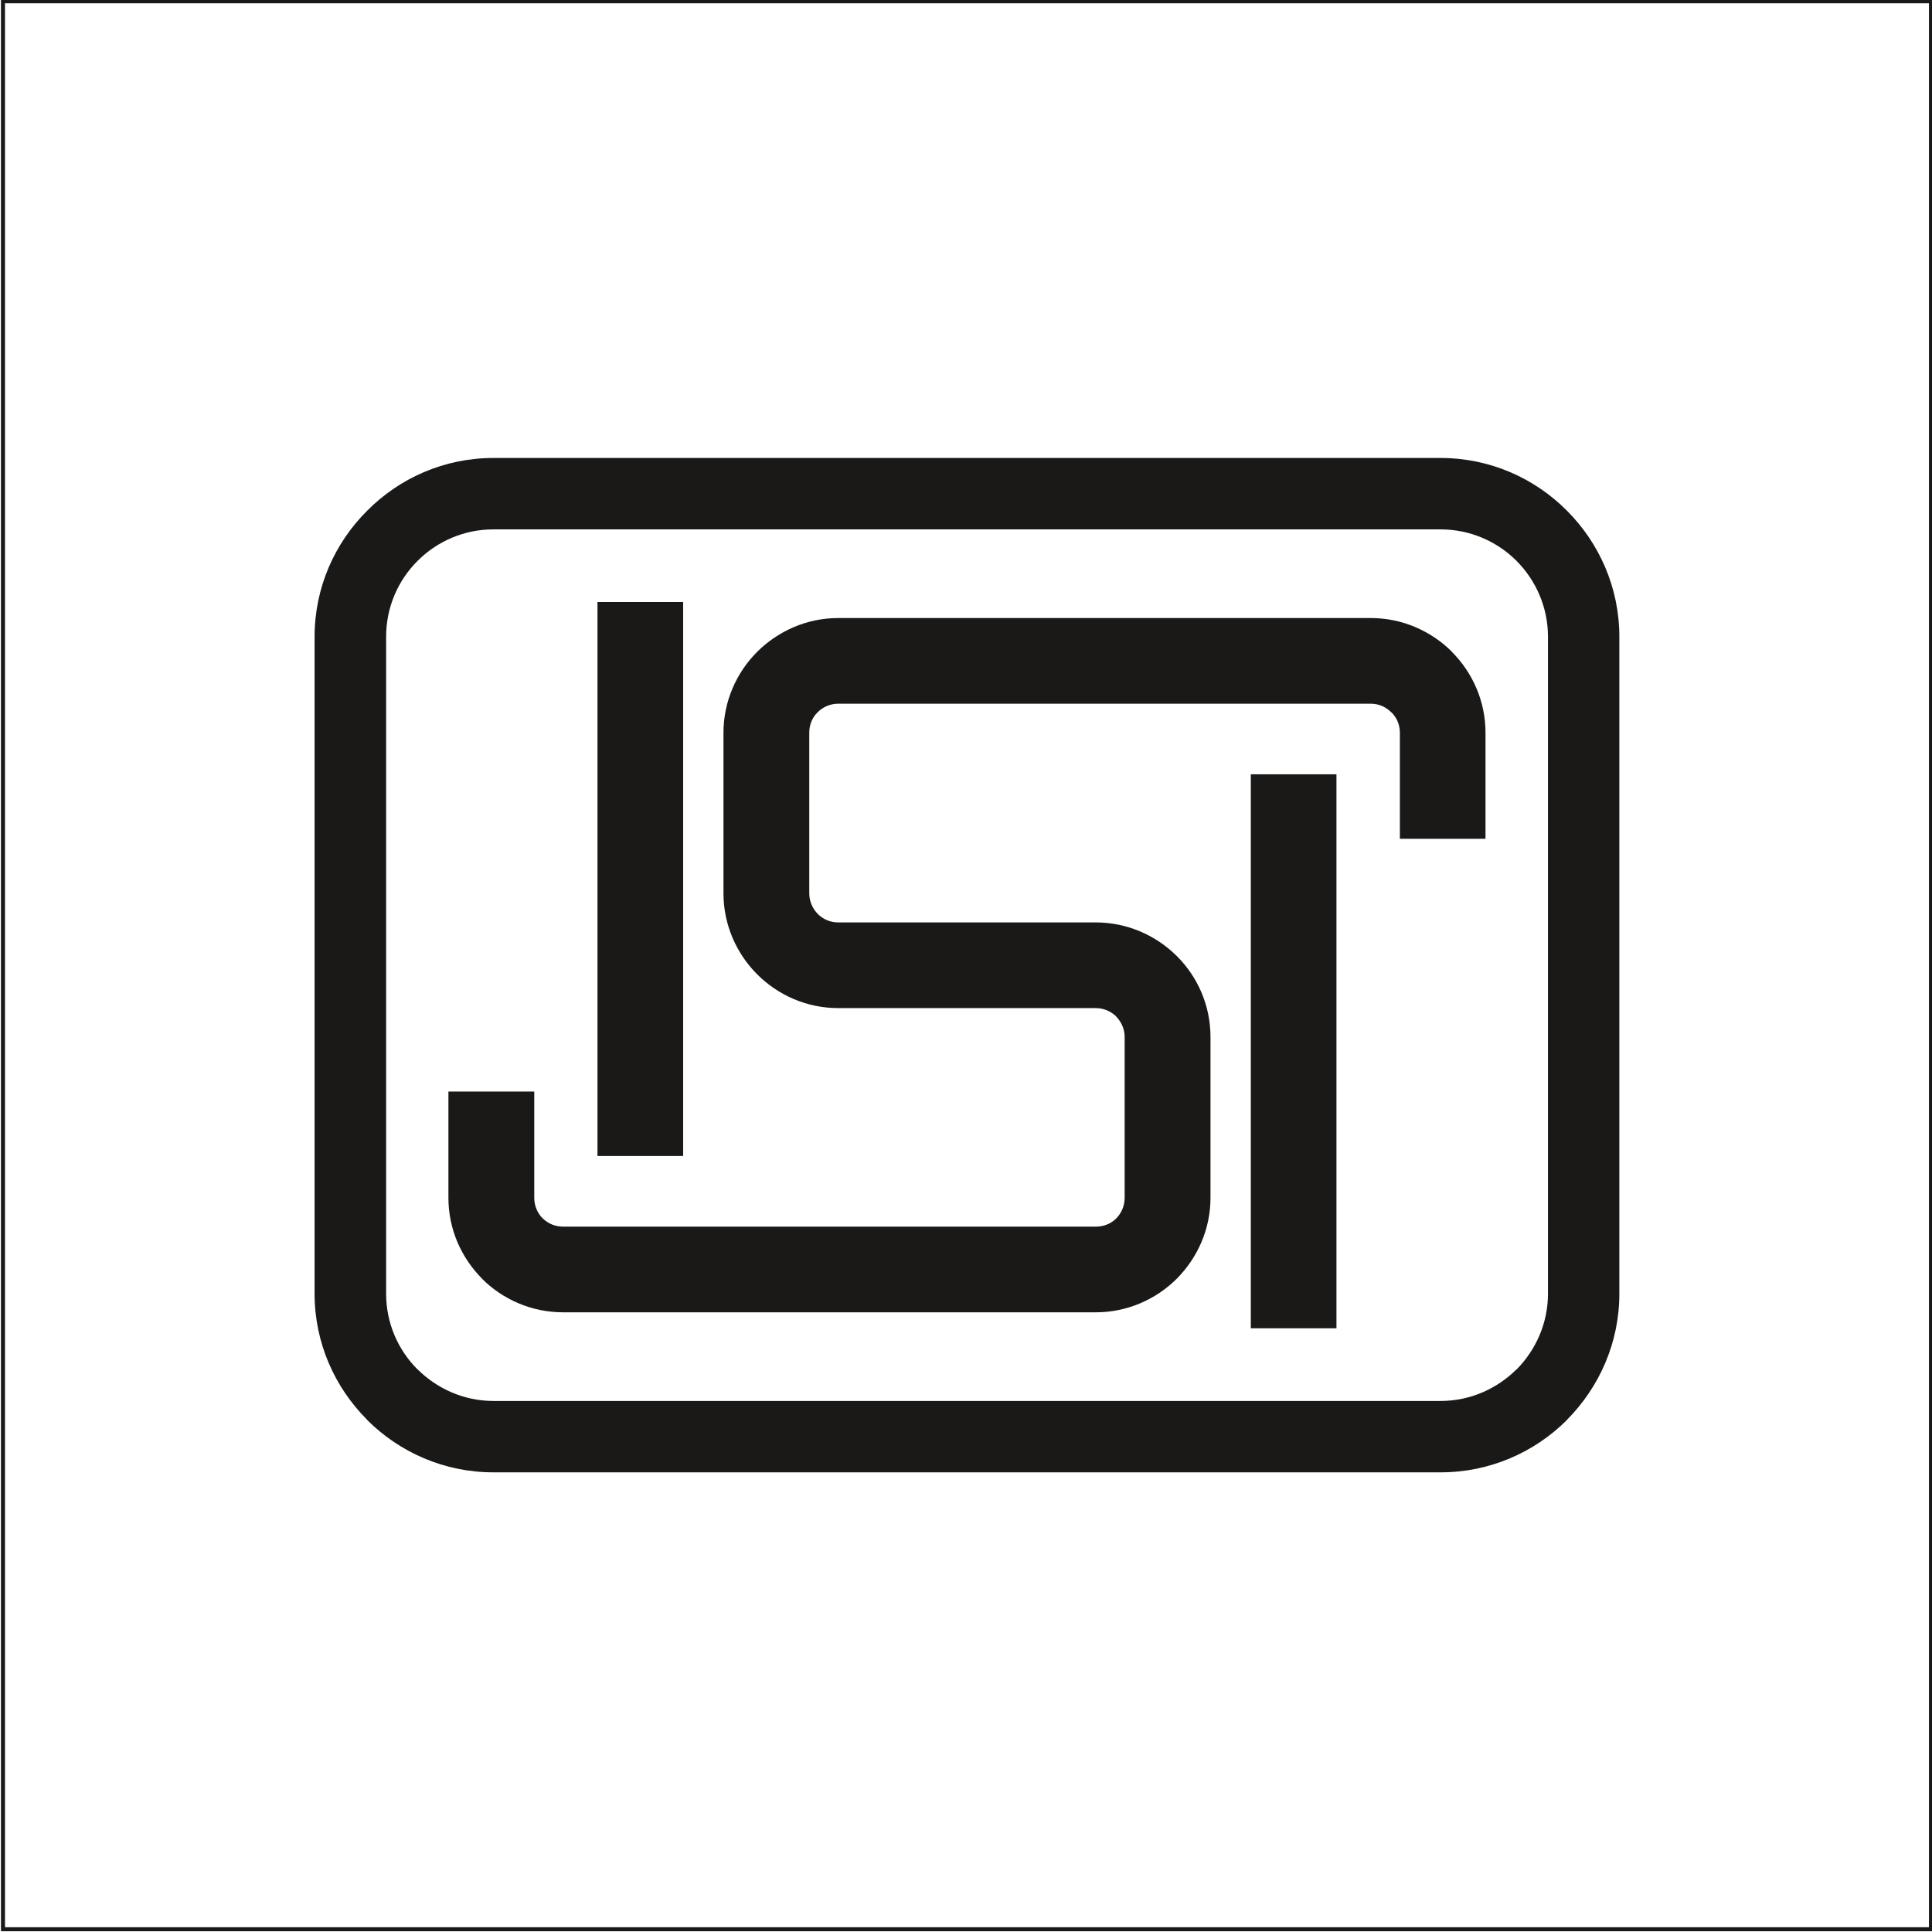 <?xml version="1.0" encoding="UTF-8"?>
<svg xmlns="http://www.w3.org/2000/svg" xmlns:xlink="http://www.w3.org/1999/xlink" width="48.1pt" height="48.1pt" viewBox="0 0 48.1 48.1" version="1.1">
<g id="surface1">
<path style=" stroke:none;fill-rule:evenodd;fill:rgb(10.594%,9.813%,9.424%);fill-opacity:1;" d="M 12.281 11.402 L 35.867 11.402 C 37.09 11.402 38.203 11.902 39.008 12.711 L 39.012 12.715 C 39.816 13.52 40.316 14.629 40.316 15.852 L 40.316 32.211 C 40.316 33.43 39.816 34.539 39.012 35.348 L 39.012 35.352 C 38.207 36.156 37.094 36.656 35.867 36.656 L 12.281 36.656 C 11.059 36.656 9.945 36.156 9.141 35.352 L 9.141 35.348 C 8.332 34.539 7.832 33.43 7.832 32.211 L 7.832 15.852 C 7.832 14.629 8.332 13.52 9.141 12.715 L 9.145 12.711 C 9.949 11.902 11.062 11.402 12.281 11.402 Z M 35.867 13.18 L 12.281 13.18 C 11.547 13.18 10.879 13.48 10.395 13.965 C 9.91 14.449 9.613 15.117 9.613 15.852 L 9.613 32.211 C 9.613 32.941 9.91 33.609 10.395 34.094 L 10.398 34.094 C 10.883 34.574 11.551 34.879 12.281 34.879 L 35.867 34.879 C 36.602 34.879 37.27 34.574 37.754 34.094 L 37.758 34.094 C 38.238 33.609 38.539 32.941 38.539 32.211 L 38.539 15.852 C 38.539 15.117 38.238 14.449 37.758 13.965 C 37.273 13.48 36.602 13.18 35.867 13.18 Z M 14.875 14.988 L 17.008 14.988 L 17.008 28.781 L 14.875 28.781 Z M 31.141 19.277 L 33.273 19.277 L 33.273 33.07 L 31.141 33.07 Z M 25.715 22.965 L 27.281 22.965 C 28.062 22.965 28.777 23.285 29.297 23.801 C 29.816 24.316 30.137 25.031 30.137 25.816 L 30.137 29.82 C 30.137 30.602 29.816 31.312 29.297 31.836 L 29.293 31.84 C 28.777 32.352 28.062 32.672 27.281 32.672 L 14.02 32.672 C 13.234 32.672 12.52 32.352 12.004 31.84 L 12.004 31.836 C 11.484 31.316 11.164 30.602 11.164 29.82 L 11.164 27.176 L 13.301 27.176 L 13.301 29.82 C 13.301 30.02 13.379 30.199 13.508 30.332 L 13.512 30.332 C 13.641 30.461 13.82 30.539 14.02 30.539 L 27.281 30.539 C 27.48 30.539 27.66 30.465 27.789 30.336 L 27.793 30.332 C 27.922 30.199 28 30.02 28 29.82 L 28 25.816 C 28 25.621 27.918 25.441 27.789 25.309 L 27.789 25.305 C 27.66 25.18 27.48 25.098 27.281 25.098 L 20.867 25.098 C 20.086 25.098 19.371 24.777 18.852 24.258 C 18.336 23.742 18.012 23.027 18.012 22.242 L 18.012 18.242 C 18.012 17.465 18.332 16.746 18.852 16.227 L 18.855 16.223 C 19.375 15.711 20.086 15.387 20.867 15.387 L 34.129 15.387 C 34.914 15.387 35.629 15.711 36.145 16.223 L 36.145 16.227 C 36.664 16.746 36.984 17.461 36.984 18.242 L 36.984 20.883 L 34.852 20.883 L 34.852 18.242 C 34.852 18.039 34.77 17.859 34.641 17.734 L 34.637 17.734 C 34.508 17.602 34.328 17.52 34.129 17.52 L 20.867 17.52 C 20.668 17.52 20.488 17.602 20.359 17.73 L 20.355 17.734 C 20.227 17.859 20.148 18.039 20.148 18.238 L 20.148 22.242 C 20.148 22.438 20.23 22.621 20.359 22.754 C 20.488 22.883 20.668 22.965 20.867 22.965 Z M 25.715 22.965 "/>
<path style="fill:none;stroke-width:1.001;stroke-linecap:butt;stroke-linejoin:miter;stroke:rgb(10.594%,9.813%,9.424%);stroke-opacity:1;stroke-miterlimit:4;" d="M 0.742 0.688 L 480.742 0.688 L 480.742 480.688 L 0.742 480.688 Z M 0.742 0.688 " transform="matrix(0.1,0,0,-0.1,0,48.1)"/>
</g>
</svg>
